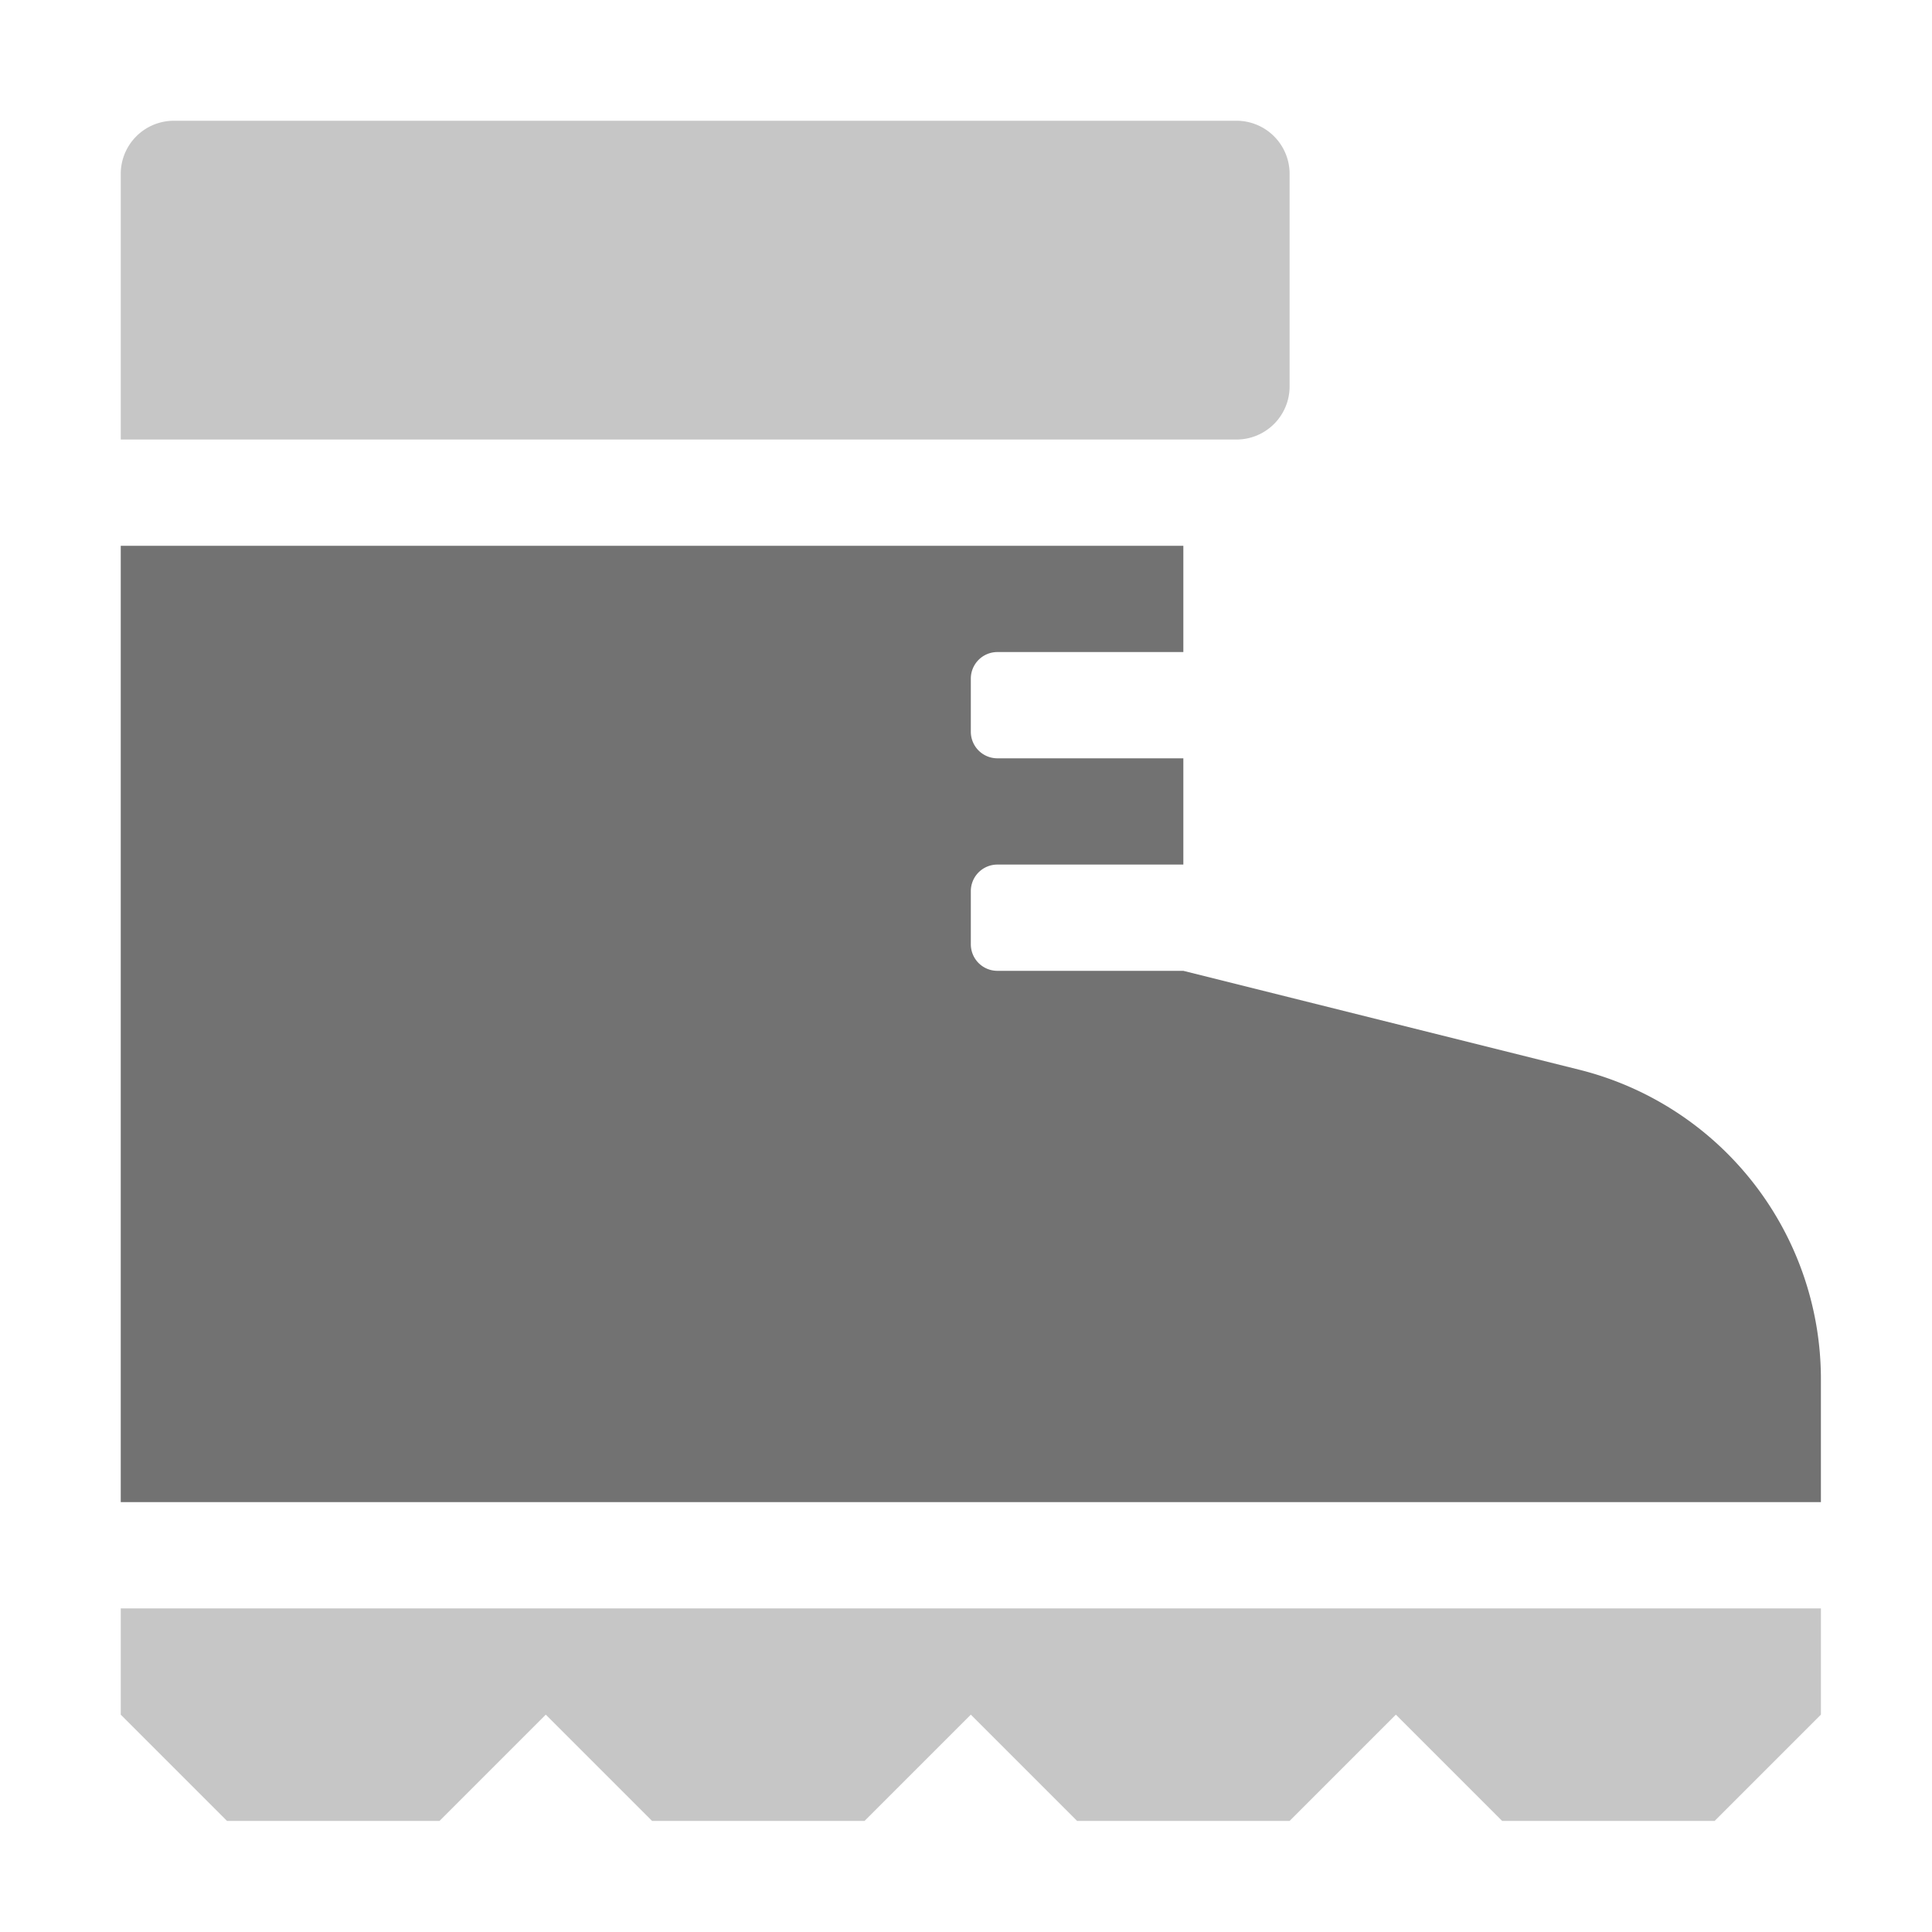 ﻿<?xml version='1.0' encoding='UTF-8'?>
<svg viewBox="-2 -2 32 32" xmlns="http://www.w3.org/2000/svg">
  <g transform="matrix(0.055, 0, 0, 0.055, 0, 0)">
    <defs>
      <style>.fa-secondary{opacity:.4}</style>
    </defs>
    <path d="M0, 448L0, 480L32, 512L96, 512L128, 480L160, 512L224, 512L256, 480L288, 512L352, 512L384, 480L416, 512L480, 512L512, 480L512, 448zM352, 80L352, 16A16 16 0 0 0 336, 0L16, 0A16 16 0 0 0 0, 16L0, 96L336, 96A16 16 0 0 0 352, 80z" fill="#727272" opacity="0.4" fill-opacity="1" class="Black" />
    <path d="M439.3, 285.8L320, 256L264, 256A8 8 0 0 1 256, 248L256, 232A8 8 0 0 1 264, 224L320, 224L320, 192L264, 192A8 8 0 0 1 256, 184L256, 168A8 8 0 0 1 264, 160L320, 160L320, 128L0, 128L0, 416L512, 416L512, 379A96.07 96.07 0 0 0 439.3, 285.8z" fill="#727272" fill-opacity="1" class="Black" />
  </g>
</svg>